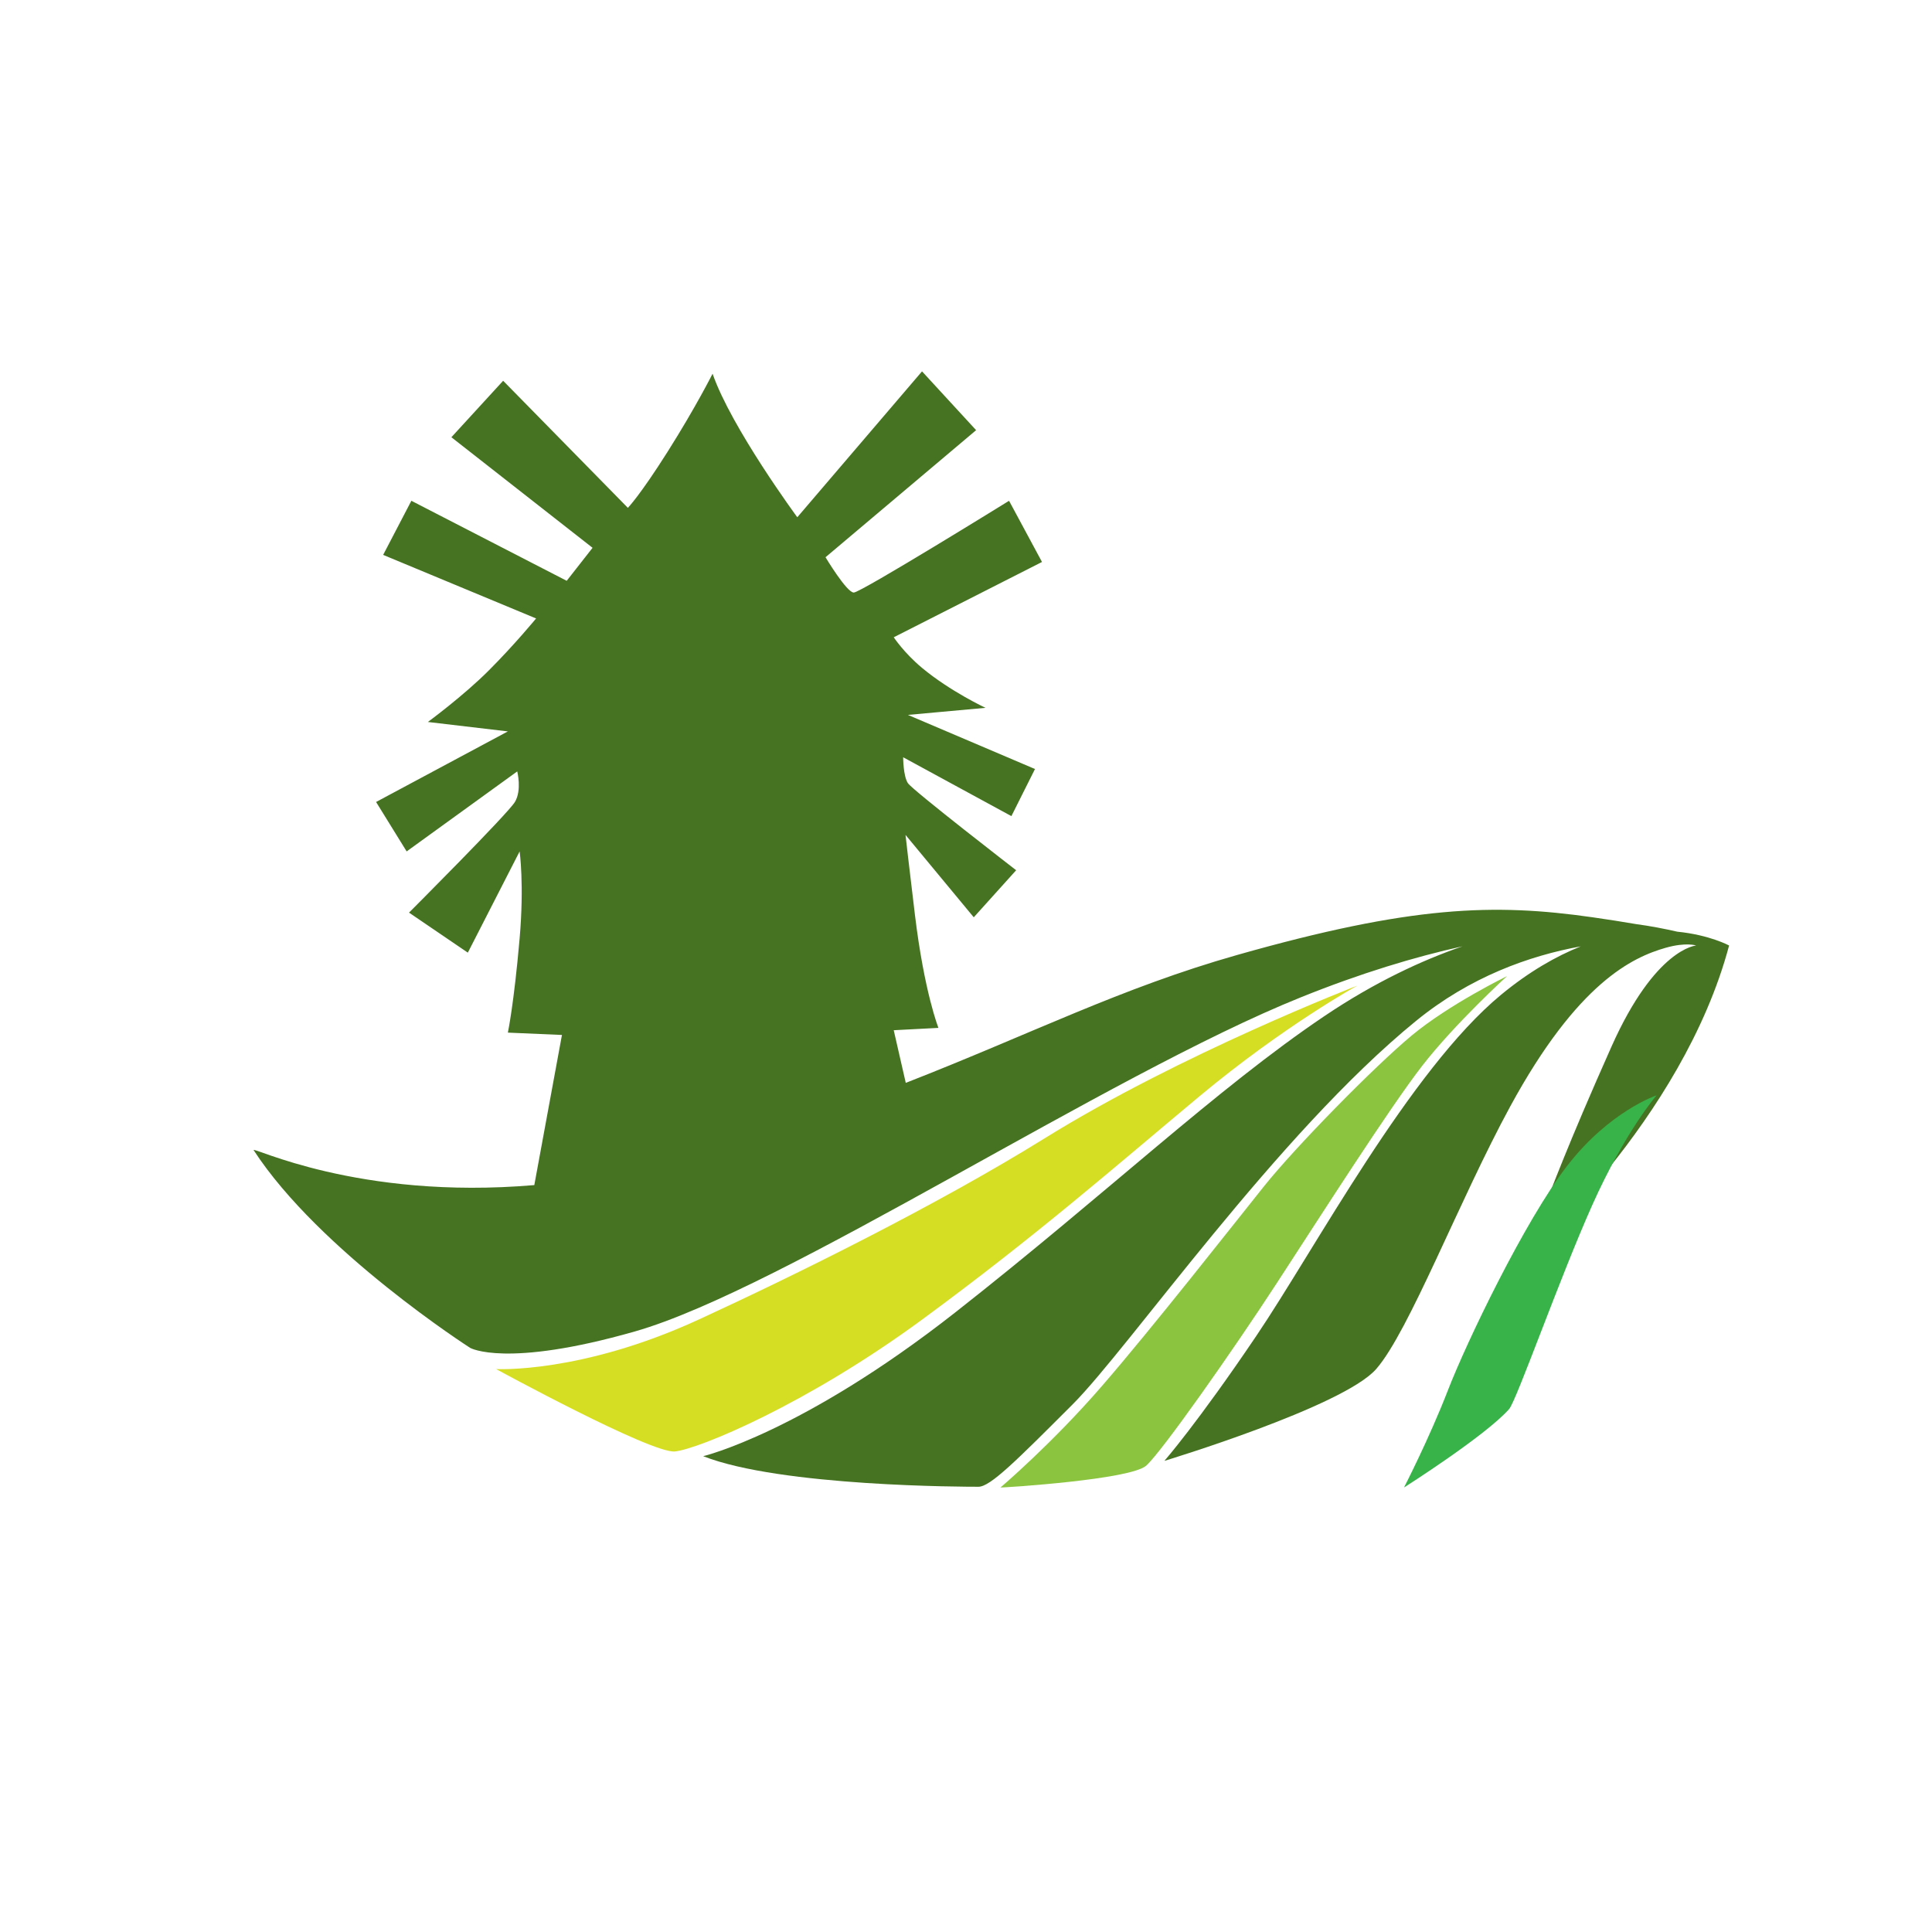 <?xml version="1.0" encoding="utf-8"?>
<!-- Generator: Adobe Illustrator 16.0.0, SVG Export Plug-In . SVG Version: 6.00 Build 0)  -->
<!DOCTYPE svg PUBLIC "-//W3C//DTD SVG 1.1//EN" "http://www.w3.org/Graphics/SVG/1.1/DTD/svg11.dtd">
<svg version="1.1" id="Layer_1" xmlns="http://www.w3.org/2000/svg" xmlns:xlink="http://www.w3.org/1999/xlink" x="0px" y="0px"
	 width="100px" height="100px" viewBox="0 0 100 100" enable-background="new 0 0 100 100" xml:space="preserve">
<g>
	<g>
		<path fill="#467321" d="M86.816,48.224c-0.648-0.148-1.379-0.292-2.143-0.394c-0.668-0.113-1.41-0.234-2.238-0.351
			c-5.115-0.731-9.377-0.61-18.393,1.948c-6.029,1.71-10.645,4.079-17.16,6.622l-0.623-2.725l2.314-0.121
			c0,0-0.729-1.828-1.216-5.846c-0.283-2.328-0.488-4.142-0.488-4.142l3.532,4.264l2.194-2.436c0,0-5.359-4.141-5.602-4.506
			c-0.246-0.367-0.246-1.341-0.246-1.341l5.602,3.046l1.221-2.438l-6.577-2.801l4.016-0.366c0,0-1.826-0.853-3.287-2.069
			c-0.935-0.781-1.463-1.583-1.463-1.583l7.674-3.898l-1.705-3.167c0,0-7.674,4.75-8.038,4.75c-0.366,0-1.462-1.828-1.462-1.828
			l7.795-6.577l-2.8-3.044l-6.456,7.552c0,0-3.411-4.629-4.385-7.431c0,0-0.853,1.705-2.316,4.021
			c-1.461,2.313-2.069,2.922-2.069,2.922l-6.455-6.577l-2.679,2.923l7.307,5.723l-1.338,1.708l-8.041-4.142l-1.46,2.801l7.916,3.29
			c0,0-1.097,1.338-2.436,2.679c-1.339,1.342-3.166,2.679-3.166,2.679l4.141,0.488l-6.821,3.653l1.582,2.559l5.725-4.142
			c0,0,0.246,0.977-0.122,1.583c-0.364,0.609-5.48,5.727-5.48,5.727l3.044,2.072l2.681-5.24c0,0,0.243,1.706,0,4.506
			c-0.299,3.432-0.609,4.873-0.609,4.873l2.8,0.121l-1.431,7.771c-9.189,0.787-14.691-2.061-14.524-1.803
			c3.411,5.236,11.205,10.23,11.205,10.23s1.843,1.057,8.526-0.852c7.675-2.193,24.482-13.279,34.47-17.295
			c3.113-1.255,5.902-2.092,8.369-2.64c-2.096,0.723-4.531,1.849-7.15,3.612c-5.602,3.777-11.207,9.135-19.123,15.35
			c-7.917,6.211-13.032,7.43-13.032,7.43c4.018,1.582,13.639,1.582,14.249,1.582c0.611,0,1.951-1.34,4.873-4.264
			c2.924-2.924,10.596-14.006,17.783-19.855c2.789-2.271,5.836-3.361,8.52-3.852c-1.281,0.513-2.676,1.306-4.137,2.514
			c-4.709,3.896-9.621,13.154-12.666,17.66c-3.045,4.51-4.75,6.457-4.75,6.457s9.256-2.803,10.961-4.752
			c1.705-1.947,4.287-8.719,6.943-13.6c3.492-6.418,6.334-7.715,8.039-8.204c1.061-0.302,1.582-0.119,1.582-0.119
			s-2.109,0.129-4.385,5.236c-2.313,5.195-3.043,7.227-3.895,9.379c-0.592,1.486-0.707,1.68-0.729,1.701
			c0.096-0.084,8.293-7.236,10.713-16.316C89.498,48.941,88.496,48.391,86.816,48.224L86.816,48.224z"/>
		<path fill="#D6DE23" d="M25.678,70.863c0,0,8.038,4.387,9.255,4.264c1.218-0.121,6.821-2.436,12.79-6.822
			c5.968-4.383,9.986-7.914,14.371-11.57c4.385-3.648,8.162-5.721,8.162-5.721s-9.137,3.527-16.201,7.914
			c-5.607,3.48-12.992,7.119-17.903,9.377C30.062,71.107,25.678,70.863,25.678,70.863L25.678,70.863z"/>
		<path fill="#8BC53F" d="M51.783,76.994c0,0,2.678-2.273,5.275-5.279c2.6-3.002,6.74-8.281,8.365-10.311
			c1.623-2.031,5.684-6.172,7.635-7.797c1.947-1.623,4.949-3.086,4.949-3.086s-2.678,2.439-4.383,4.631s-5.277,7.795-7.553,11.287
			c-2.273,3.49-5.926,8.688-6.74,9.42C58.523,76.588,52.027,76.994,51.783,76.994L51.783,76.994z"/>
	</g>
	<path fill="#37B34A" d="M85.744,56.695c-0.002,0-2.438,0.814-4.631,3.652c-2.191,2.844-5.195,9.096-6.17,11.615
		c-0.975,2.516-2.273,5.031-2.273,5.031s4.223-2.678,5.441-4.059c0.385-0.441,2.598-6.74,4.303-10.557
		C84.119,58.561,85.744,56.695,85.744,56.695L85.744,56.695z"/>
</g>
</svg>
